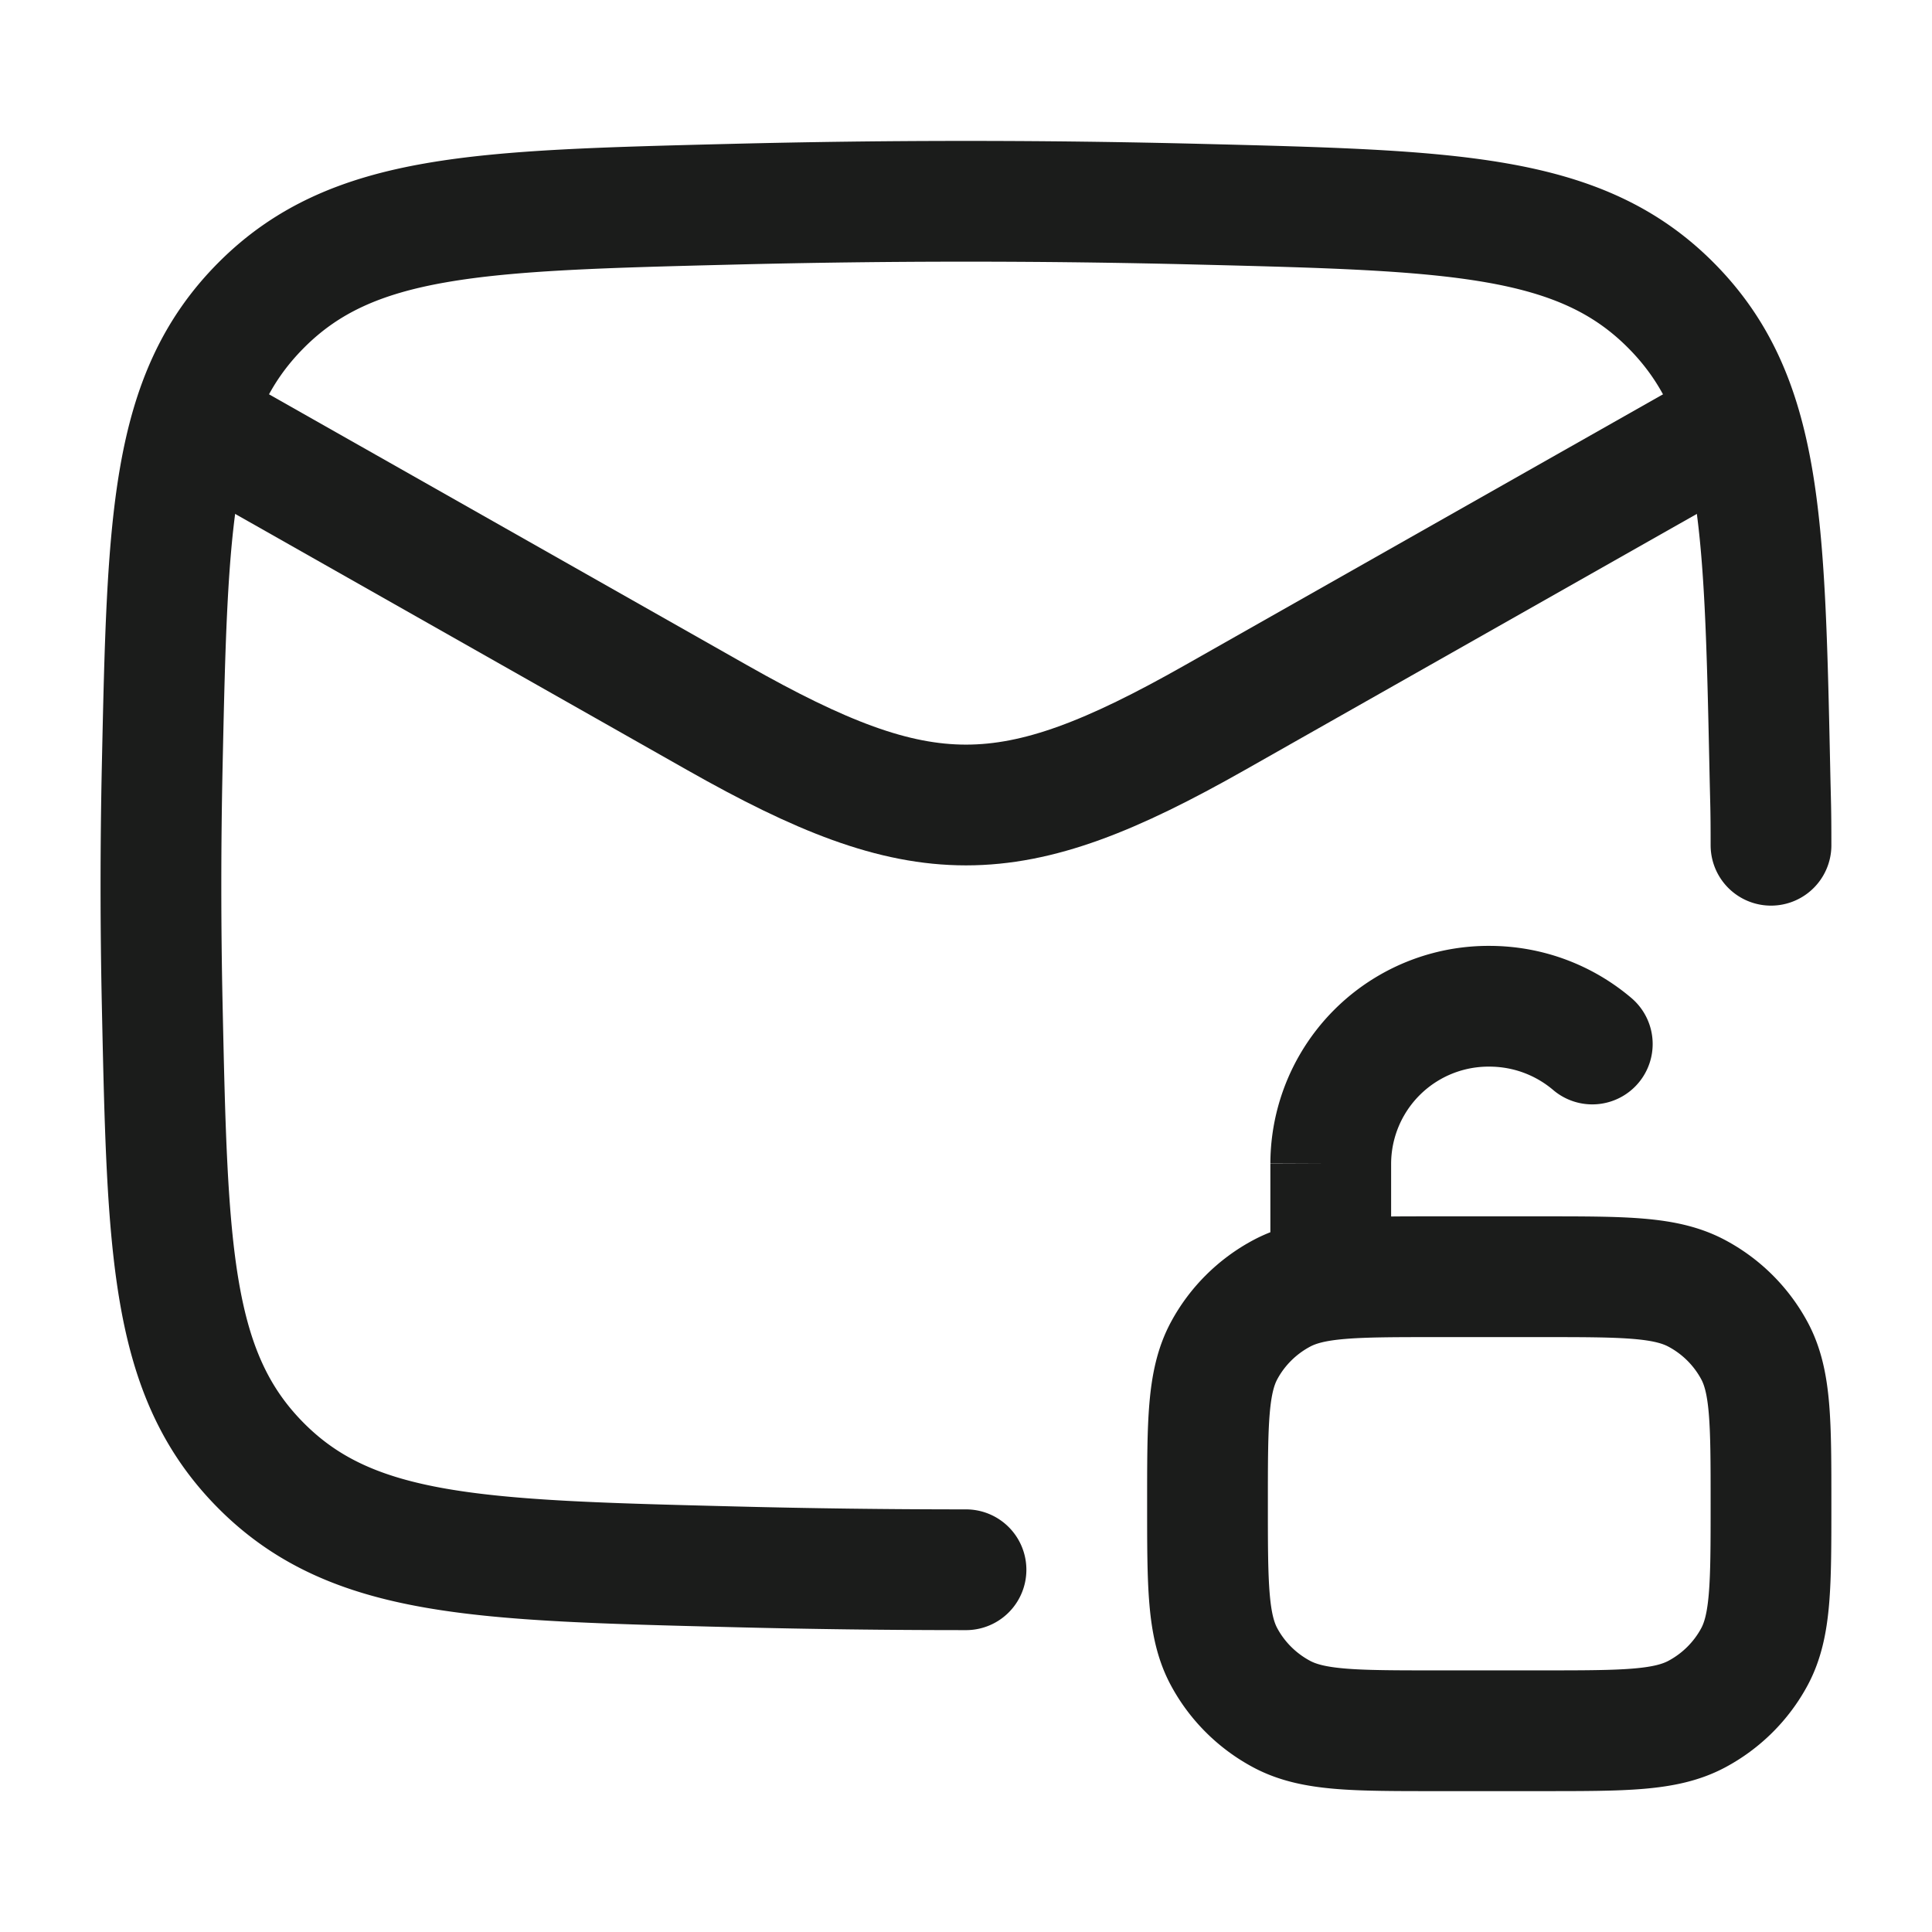 <svg xmlns="http://www.w3.org/2000/svg" width="24" height="24" fill="none" viewBox="0 0 24 24">
  <path stroke="#1B1C1B" stroke-linejoin="round" stroke-width="1.5" d="m2 5 6.913 3.917c2.549 1.444 3.625 1.444 6.174 0L22 5"/>
  <path stroke="#1B1C1B" stroke-linecap="round" stroke-linejoin="round" stroke-width="1.5" d="M12 19.5c-.966 0-1.93-.012-2.901-.037-3.149-.079-4.723-.118-5.854-1.254-1.131-1.135-1.164-2.668-1.23-5.733a69.067 69.067 0 0 1 0-2.952c.066-3.065.099-4.598 1.23-5.733C4.376 2.655 5.95 2.616 9.099 2.537a115.11 115.11 0 0 1 5.802 0c3.149.079 4.723.118 5.854 1.254 1.131 1.135 1.164 2.668 1.23 5.733.01.493.015.485.015.976"/>
  <path stroke="#1B1C1B" stroke-linecap="round" stroke-width="1.5" d="M16.531 15.86v-1.408A1.96 1.96 0 0 1 18.5 12.5c.489 0 .936.177 1.28.469M17.844 21.5h1.312c1.022 0 1.532 0 1.919-.205.305-.162.555-.41.718-.712.207-.384.207-.89.207-1.903s0-1.52-.207-1.903a1.743 1.743 0 0 0-.718-.712c-.387-.205-.897-.205-1.919-.205h-1.312c-1.022 0-1.532 0-1.919.205-.305.162-.555.41-.718.712-.207.384-.207.89-.207 1.903s0 1.52.207 1.903c.163.302.413.55.718.712.387.205.897.205 1.919.205Z"/>
</svg>
